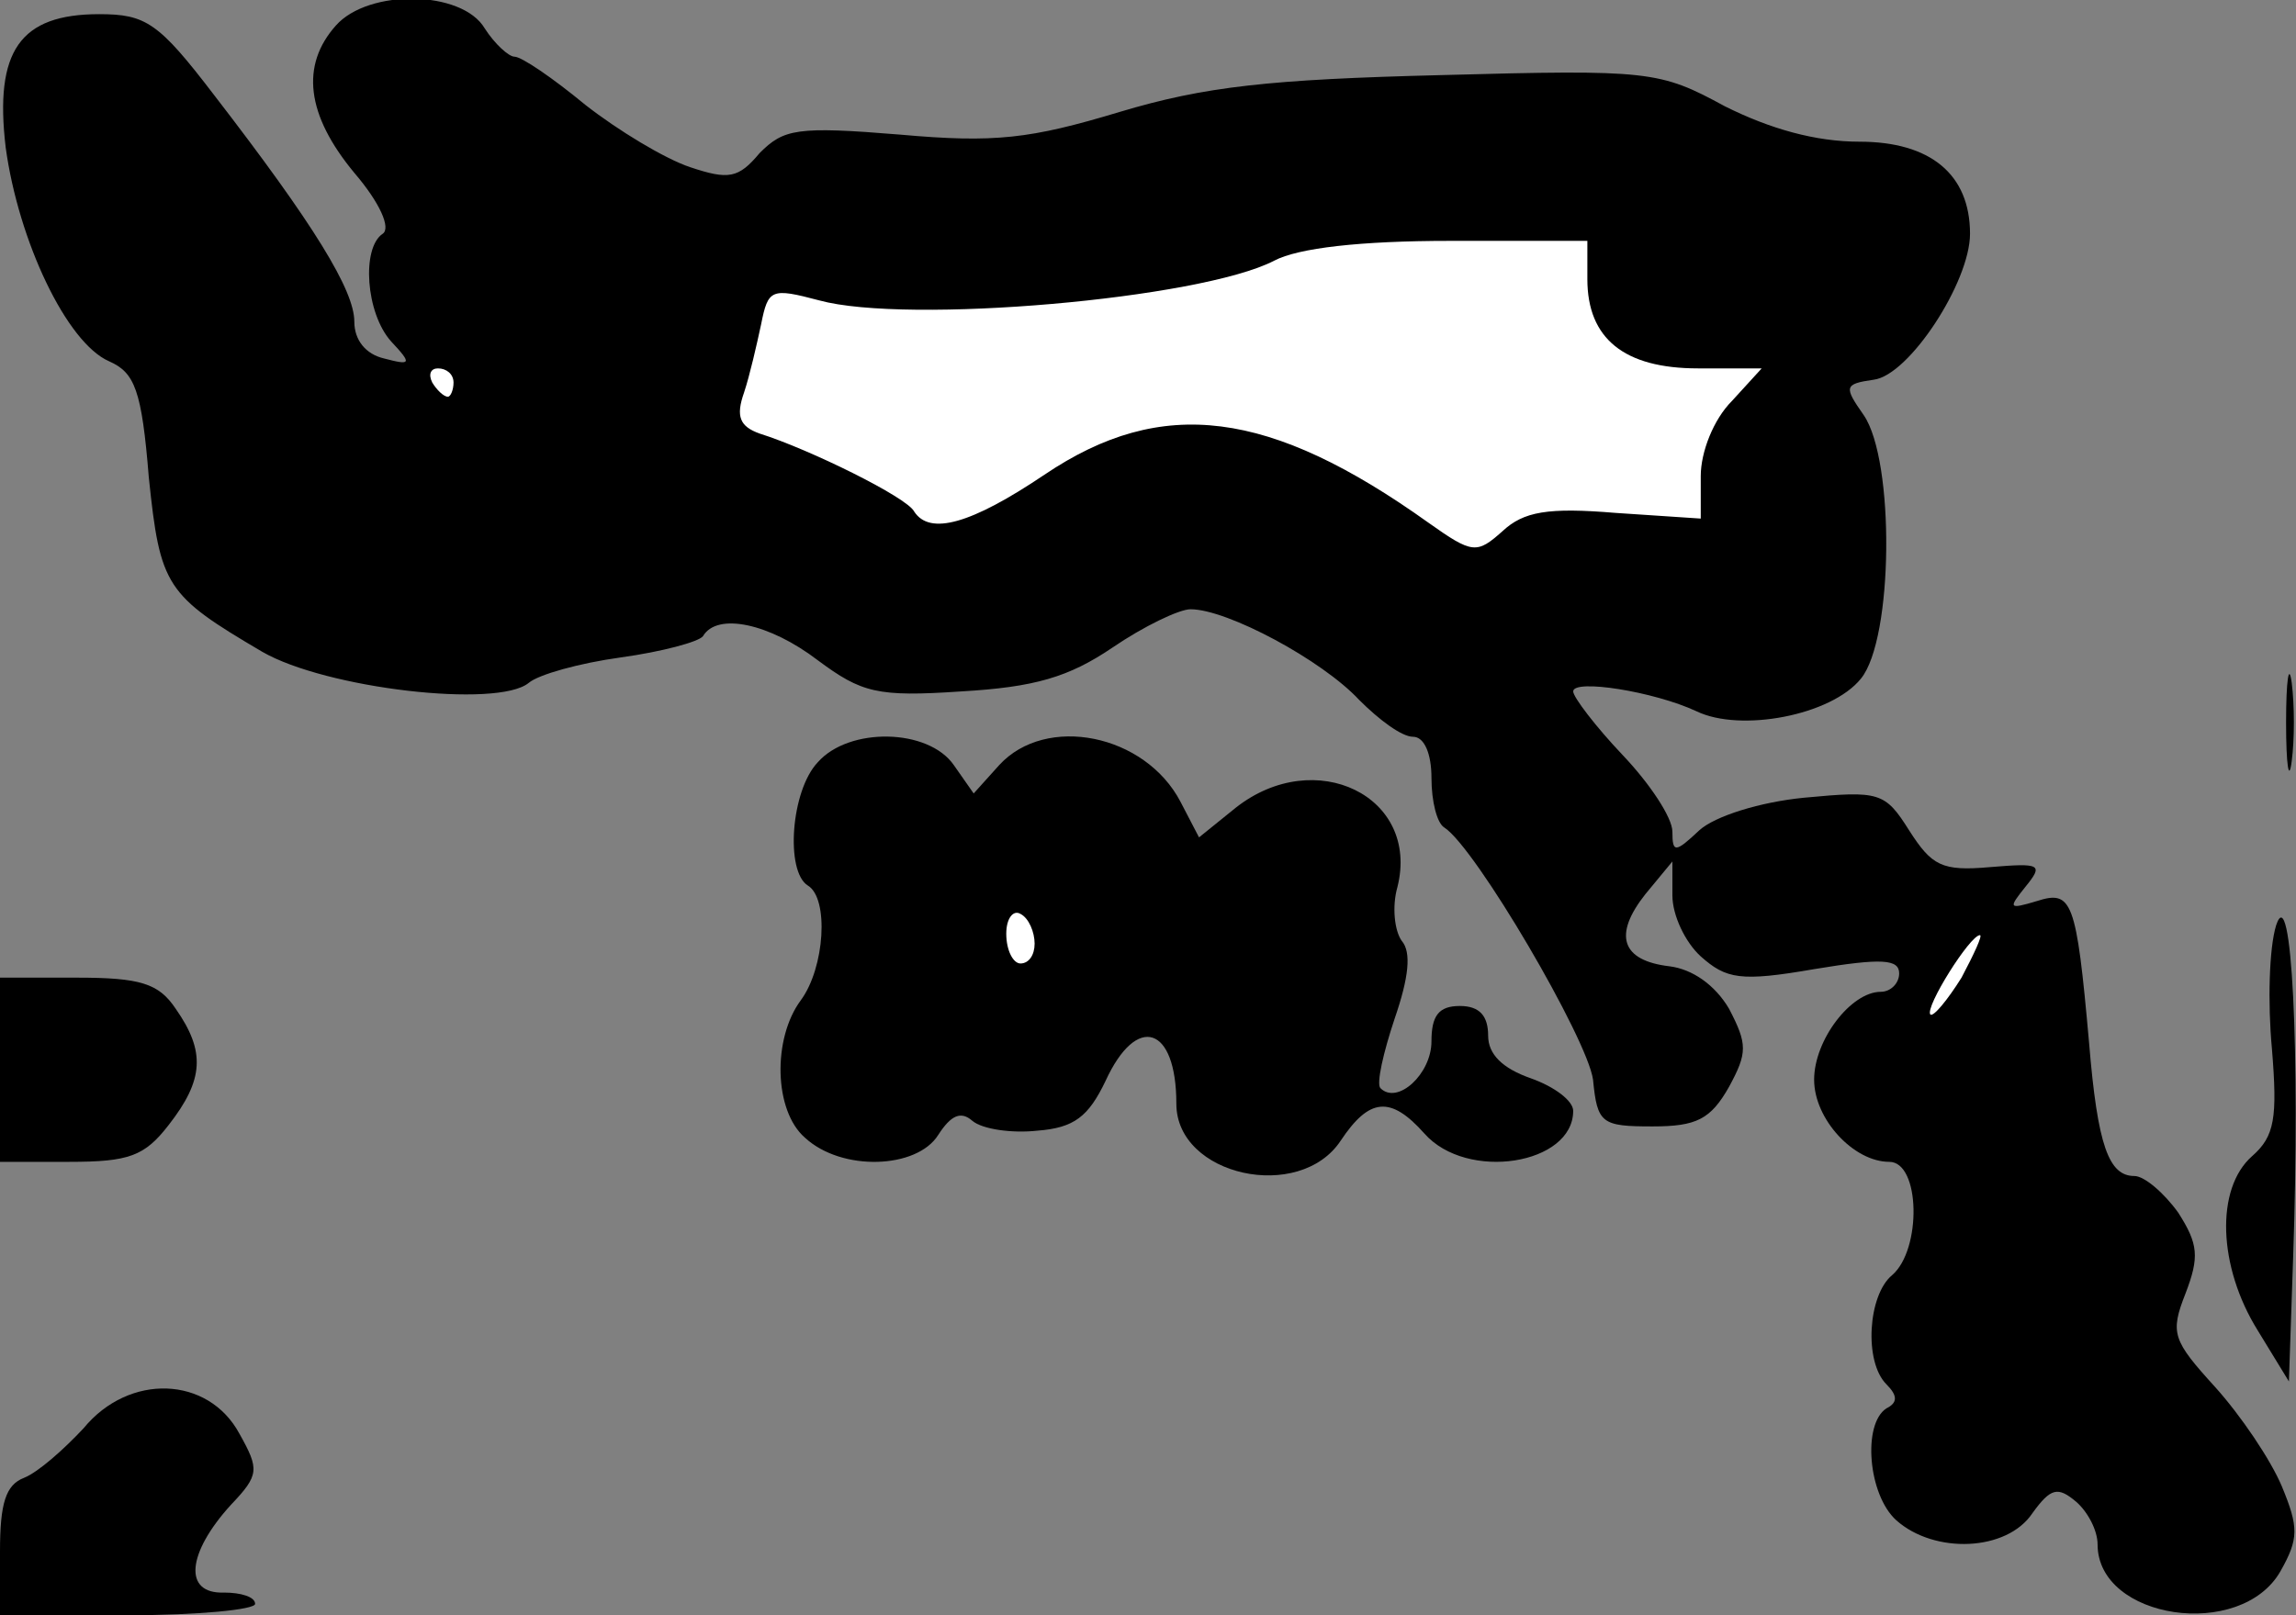 <?xml version="1.0" standalone="no"?>
<!DOCTYPE svg PUBLIC "-//W3C//DTD SVG 20010904//EN"
 "http://www.w3.org/TR/2001/REC-SVG-20010904/DTD/svg10.dtd">
<svg version="1.0" xmlns="http://www.w3.org/2000/svg"
 width="162pt" height="114pt" viewBox="0 0 162 114"
 preserveAspectRatio="xMidYMid meet">
<rect x="0" y="0" width="162" height="114" fill="#808080" stroke="none"/>
<g transform="translate(0,114) scale(0.1,-0.1)"
fill="#000000" stroke="none">
<path fill="#000000" stroke="none" d="M237 1122 c-25 -28 -21 -63 13 -104 18
-21 26 -39 20 -43 -15 -10 -12 -56 6 -76 15 -16 14 -17 -5 -12 -13 3 -21 13
-21 26 0 22 -28 68 -99 160 -39 51 -48 57 -81 57 -56 0 -74 -26 -66 -94 9 -66
43 -138 73 -151 18 -8 23 -20 28 -82 8 -77 12 -83 80 -123 45 -26 166 -40 188
-22 7 6 36 14 65 18 29 4 55 11 58 15 10 17 47 9 81 -17 31 -23 42 -26 101
-22 52 3 76 10 107 31 22 15 47 27 55 27 26 0 93 -36 119 -64 14 -14 30 -26
38 -26 8 0 13 -12 13 -29 0 -17 4 -32 9 -35 22 -14 101 -149 105 -178 3 -31 6
-33 42 -33 31 0 41 5 54 28 13 24 13 30 0 55 -10 17 -26 28 -42 30 -34 4 -40
22 -17 51 l19 23 0 -24 c0 -14 9 -33 20 -43 18 -16 28 -18 80 -9 48 8 60 7 60
-3 0 -7 -6 -13 -13 -13 -21 0 -47 -34 -47 -62 0 -28 28 -58 53 -58 22 0 23
-62 2 -80 -17 -14 -20 -61 -4 -77 8 -8 8 -13 0 -17 -17 -11 -13 -61 7 -79 27
-24 78 -22 96 5 13 18 18 19 31 8 8 -7 15 -20 15 -30 0 -53 101 -68 129 -19
13 23 13 31 1 60 -8 19 -29 50 -47 70 -30 33 -32 38 -21 66 10 26 9 35 -5 57
-10 14 -24 26 -31 26 -18 0 -26 21 -32 94 -9 101 -12 108 -37 100 -20 -6 -20
-5 -8 10 13 16 11 17 -25 14 -34 -3 -41 1 -57 26 -17 27 -21 28 -74 23 -31 -3
-63 -13 -74 -23 -17 -16 -19 -16 -19 -1 0 10 -16 34 -35 54 -19 20 -35 41 -35
45 0 9 57 0 87 -14 31 -15 95 -3 116 23 23 28 24 154 2 186 -14 20 -14 22 7
25 25 3 68 69 68 103 0 42 -28 65 -78 65 -31 0 -63 9 -95 25 -46 25 -53 26
-200 22 -121 -3 -167 -8 -227 -26 -63 -19 -88 -22 -155 -16 -73 6 -82 4 -99
-13 -15 -18 -22 -19 -49 -10 -18 6 -51 26 -74 44 -23 19 -45 34 -50 34 -4 0
-14 9 -21 20 -16 27 -82 28 -105 2z"/>
<path fill="#ffffff" stroke="none" d="M1120 943 c0 -42 26 -63 78 -63 l45 0
-21 -23 c-13 -13 -22 -36 -22 -53 l0 -30 -60 4 c-48 4 -65 1 -80 -13 -18 -16
-21 -16 -52 6 -112 80 -188 90 -271 34 -52 -35 -81 -43 -92 -26 -5 10 -74 44
-109 55 -14 5 -17 12 -11 29 4 12 9 34 12 48 5 25 7 26 41 17 62 -17 269 1
321 28 17 9 61 14 124 14 l97 0 0 -27z"/>
<path fill="#ffffff" stroke="none" d="M320 870 c0 -5 -2 -10 -4 -10 -3 0 -8
5 -11 10 -3 6 -1 10 4 10 6 0 11 -4 11 -10z"/>
<path fill="#ffffff" stroke="none" d="M1384 450 c-10 -16 -20 -28 -22 -26 -4
5 28 56 35 56 2 0 -4 -13 -13 -30z"/>
<path fill="#000000" stroke="none" d="M1613 630 c0 -30 2 -43 4 -27 2 15 2
39 0 55 -2 15 -4 2 -4 -28z"/>
<path fill="#000000" stroke="none" d="M577 602 c-19 -20 -23 -77 -7 -87 15
-9 12 -58 -5 -81 -20 -27 -19 -78 3 -97 26 -24 79 -22 94 2 9 14 16 17 24 10
7 -6 28 -9 46 -7 26 2 36 10 48 35 22 48 50 39 50 -16 0 -51 87 -70 116 -26
20 30 35 32 59 5 30 -34 105 -22 105 16 0 7 -13 17 -30 23 -20 7 -30 17 -30
30 0 14 -6 21 -20 21 -15 0 -20 -7 -20 -25 0 -23 -24 -45 -36 -33 -3 3 2 25
10 49 10 29 12 47 5 55 -5 7 -7 24 -3 38 16 64 -58 100 -114 56 l-26 -21 -13
25 c-25 48 -95 62 -128 26 l-18 -20 -14 20 c-18 26 -74 27 -96 2z"/>
<path fill="#ffffff" stroke="none" d="M730 474 c0 -8 -4 -14 -10 -14 -5 0
-10 9 -10 21 0 11 5 17 10 14 6 -3 10 -13 10 -21z"/>
<path fill="#000000" stroke="none" d="M1606 487 c-5 -16 -6 -55 -3 -87 4 -49
2 -62 -14 -76 -26 -23 -24 -78 4 -123 l22 -36 3 88 c5 144 -1 267 -12 234z"/>
<path fill="#000000" stroke="none" d="M0 385 l0 -65 49 0 c42 0 53 4 70 26
25 32 26 52 5 82 -12 18 -25 22 -70 22 l-54 0 0 -65z"/>
<path fill="#000000" stroke="none" d="M59 132 c-14 -15 -32 -31 -42 -35 -13
-5 -17 -18 -17 -52 l0 -45 90 0 c50 0 90 4 90 8 0 5 -10 8 -22 8 -29 -1 -26
28 5 62 20 21 20 25 6 50 -22 41 -78 43 -110 4z"/>
</g>
</svg>
